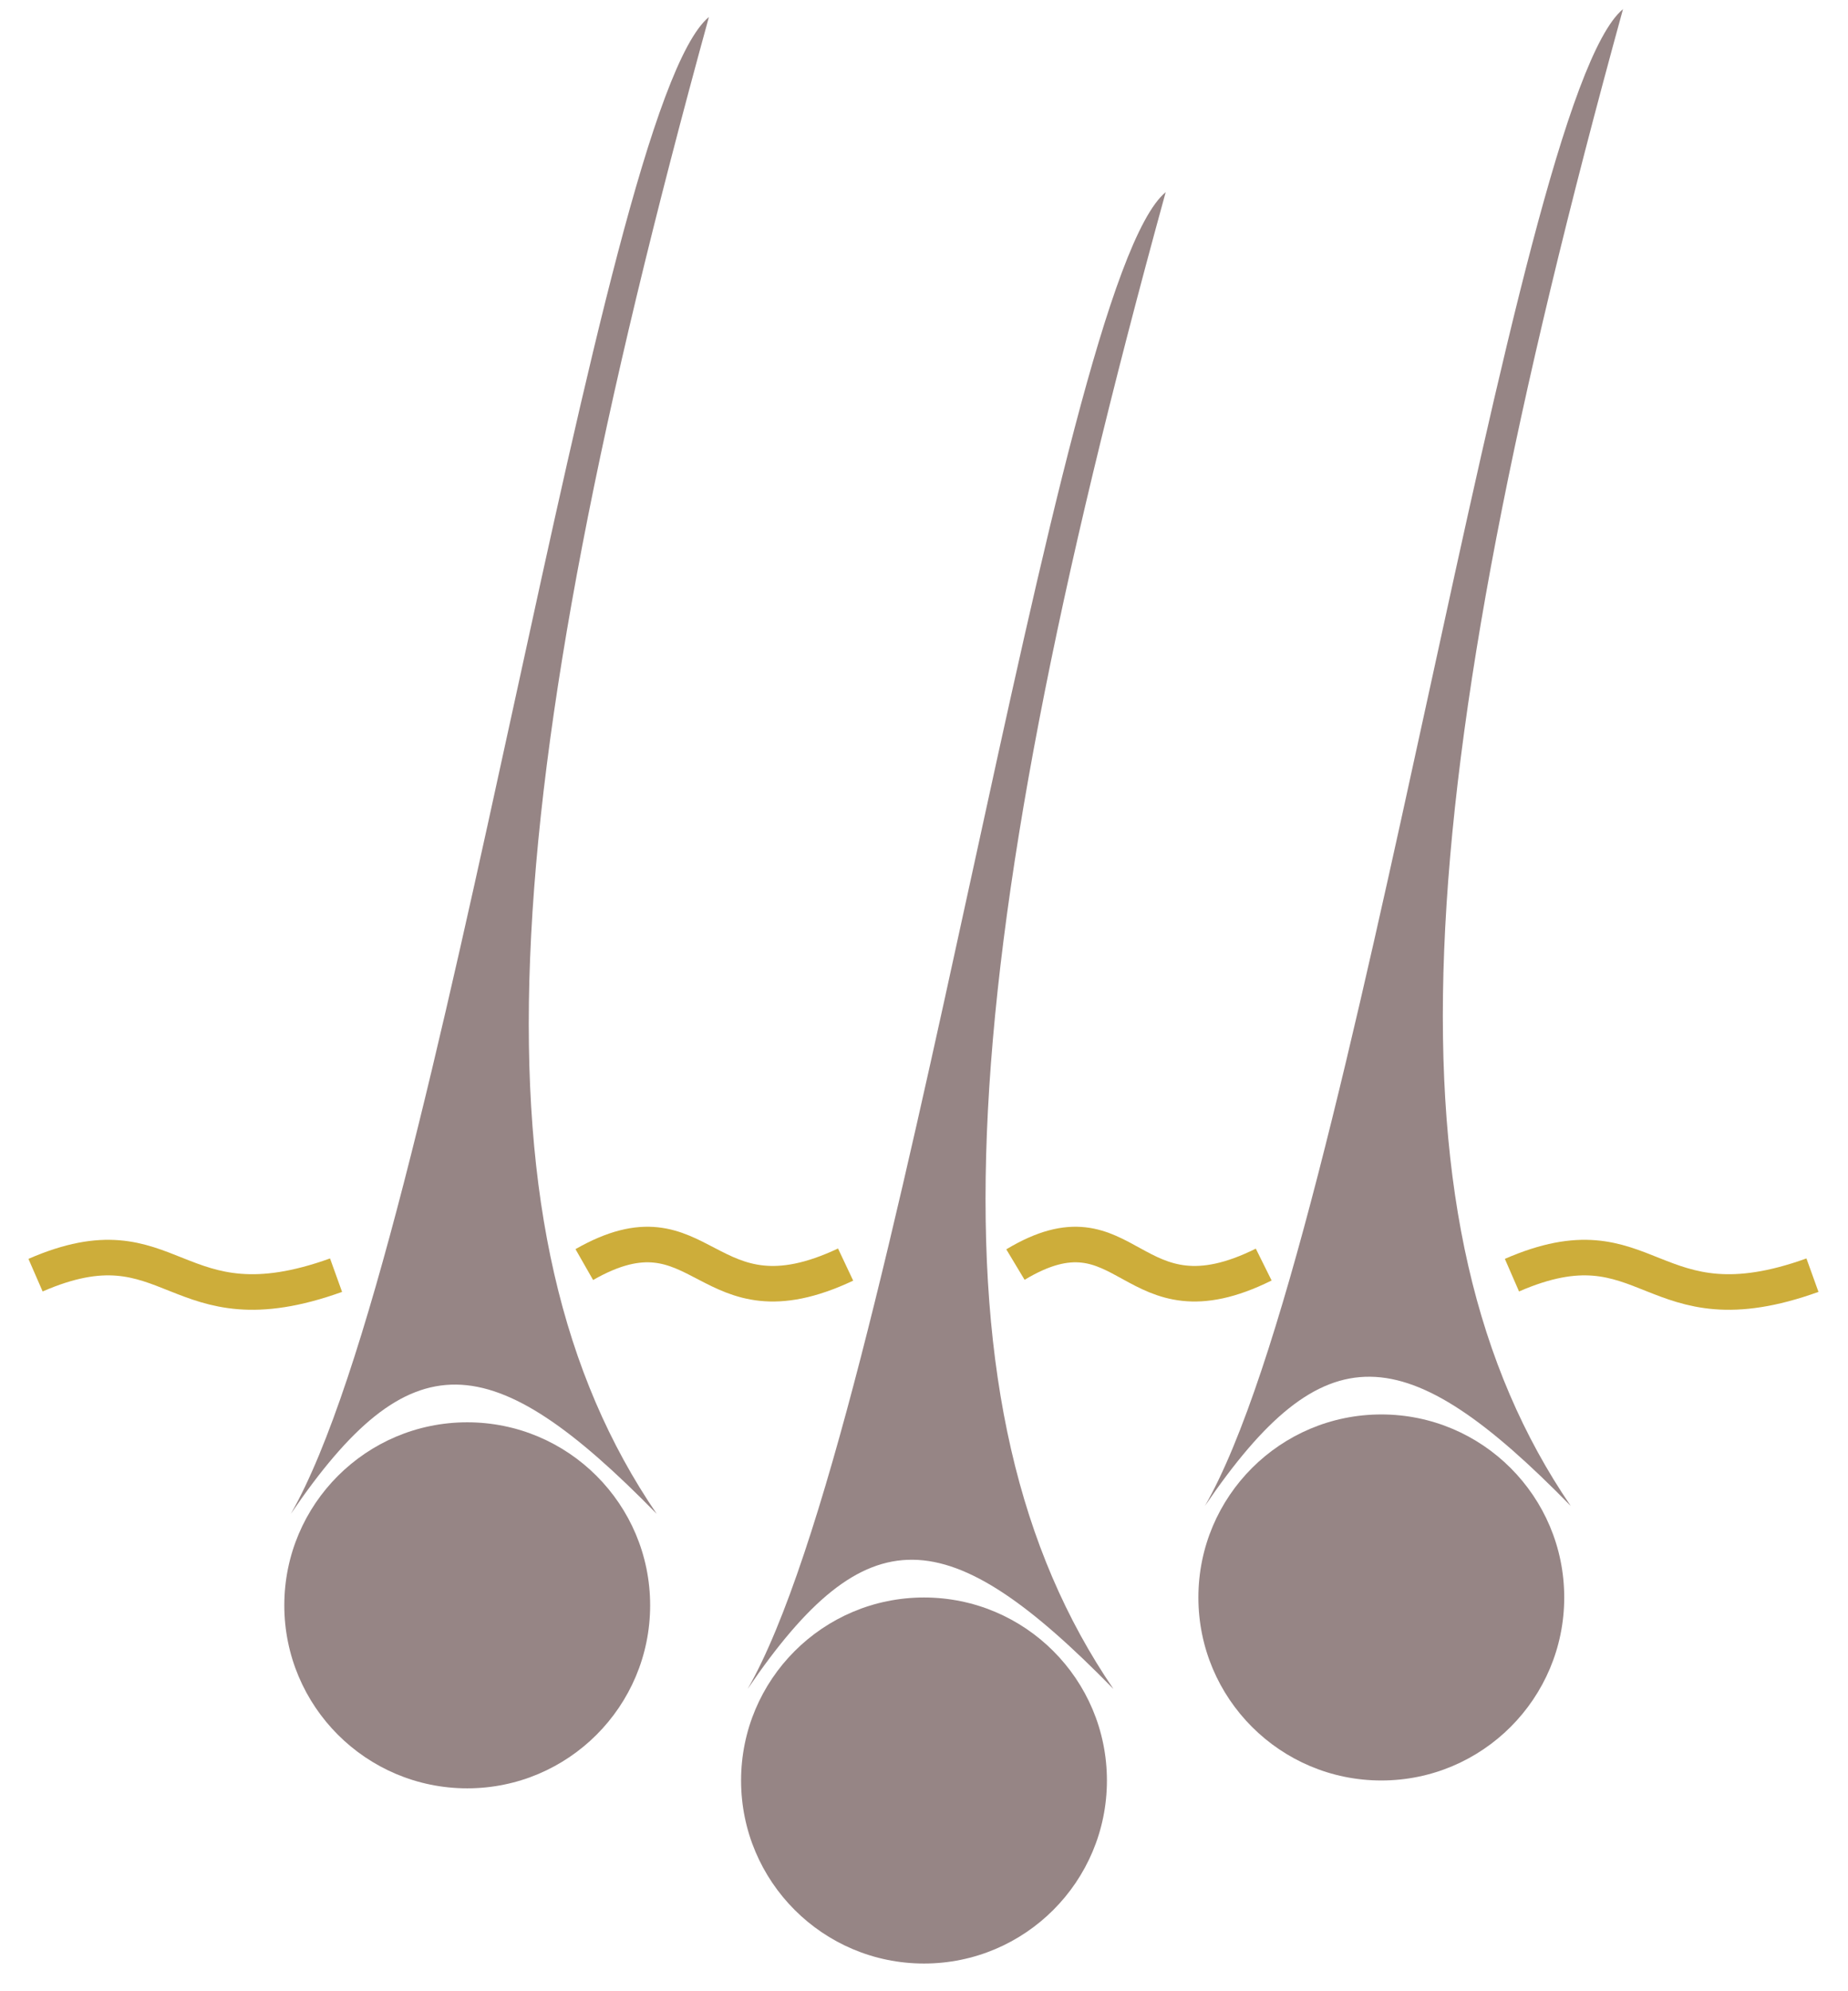 <svg width="52" height="56" viewBox="0 0 52 56" fill="none" xmlns="http://www.w3.org/2000/svg">
<circle cx="13.147" cy="45.147" r="5.147" fill="#968585"/>
<path d="M18.478 42.574C13.809 37.803 11.534 37.653 8.184 42.574C12.409 35.228 16.823 3.051 19.948 0.478C13.827 22.721 13.142 34.758 18.478 42.574Z" fill="#968585"/>
<circle cx="26" cy="50.074" r="5.147" fill="#968585"/>
<path d="M31.331 47.5C26.662 42.729 24.387 42.579 21.037 47.5C25.262 40.155 29.677 7.978 32.801 5.404C26.68 27.647 25.995 39.685 31.331 47.5Z" fill="#968585"/>
<circle cx="38.868" cy="44.926" r="5.147" fill="#968585"/>
<path d="M44.199 42.353C39.53 37.582 37.254 37.432 33.904 42.353C38.129 35.008 42.544 2.831 45.669 0.257C39.547 22.5 38.863 34.538 44.199 42.353Z" fill="#968585"/>
<path d="M42.544 35.862C46.441 34.165 46.404 37.517 51 35.862" stroke="#CDAD3A"/>
<path d="M28.573 35.564C31.793 33.629 31.762 37.449 35.559 35.564" stroke="#CDAD3A"/>
<path d="M16.441 35.564C19.83 33.629 19.798 37.449 23.794 35.564" stroke="#CDAD3A"/>
<path d="M1 35.862C4.897 34.165 4.86 37.517 9.456 35.862" stroke="#CDAD3A"/>
</svg>
